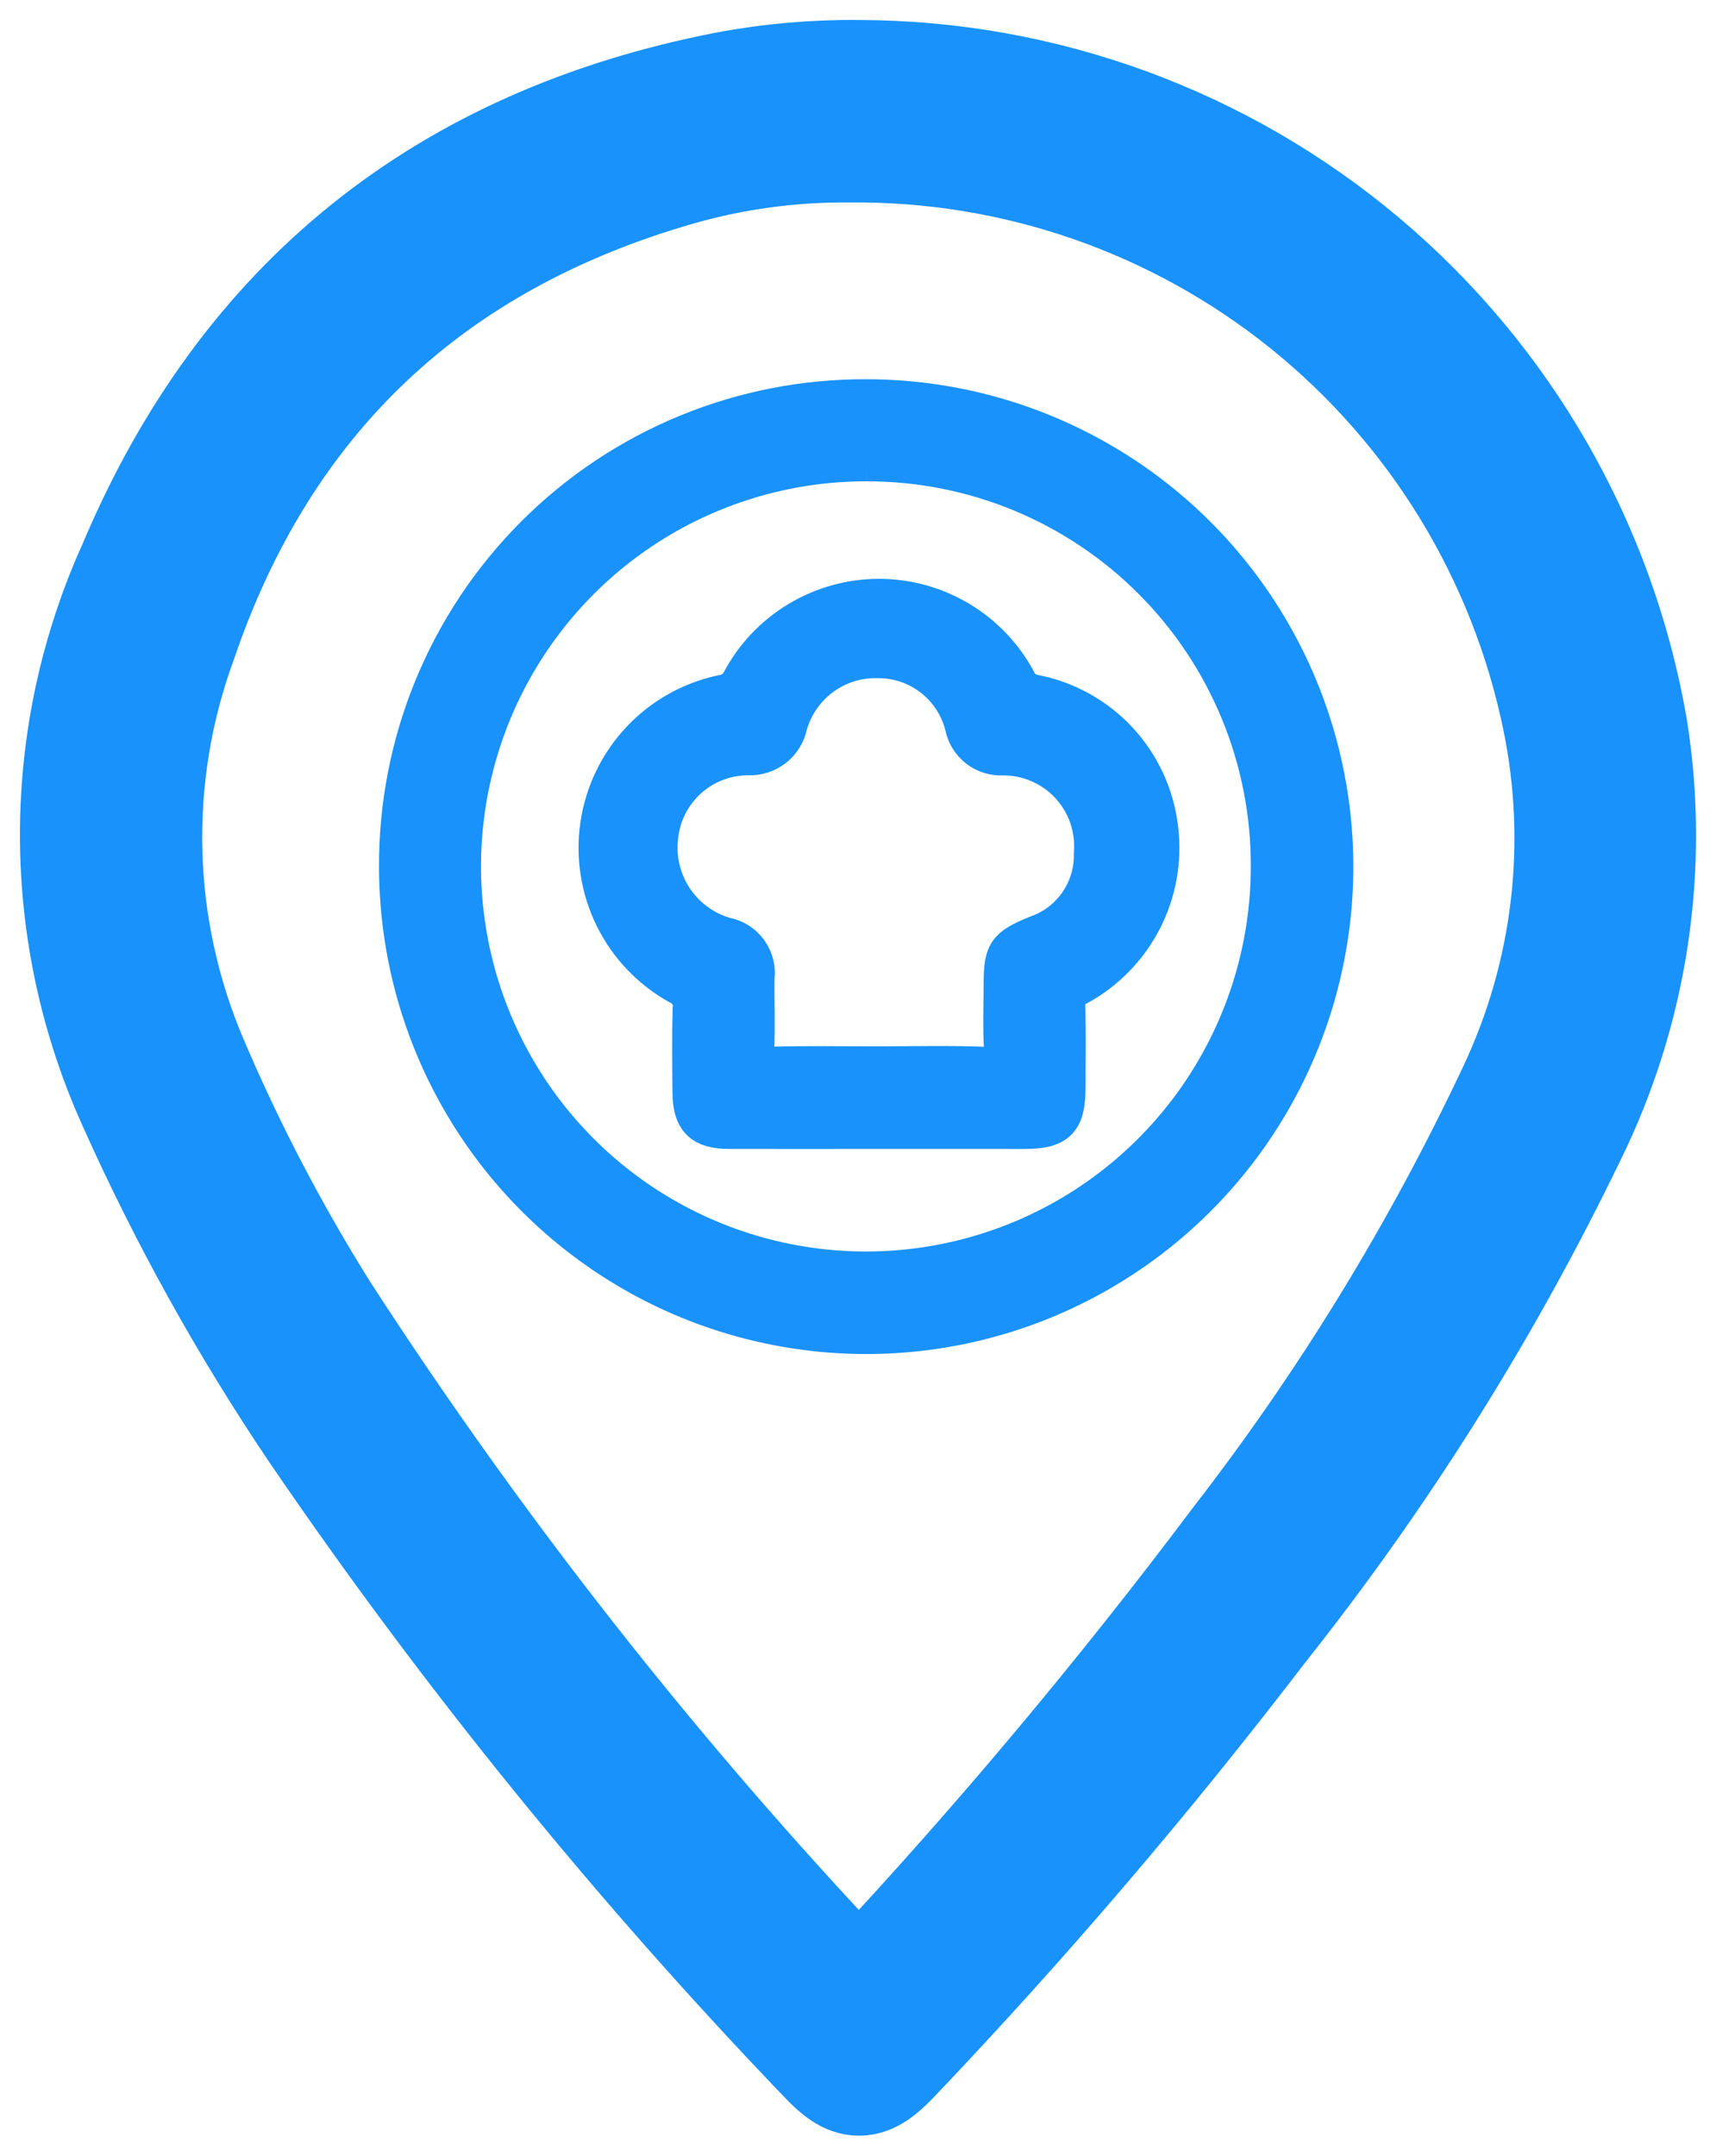 <svg width="43" height="54" viewBox="0 0 43 54" fill="none" xmlns="http://www.w3.org/2000/svg">
<path d="M21.522 2.001C26.128 2.012 30.583 3.644 34.105 6.613C37.627 9.581 39.992 13.696 40.784 18.234C41.345 21.71 40.807 25.274 39.247 28.43C37.133 32.801 34.543 36.923 31.523 40.724C28.652 44.476 25.581 48.071 22.322 51.492C21.68 52.167 21.374 52.171 20.735 51.492C16.057 46.617 11.792 41.361 7.985 35.779C6.241 33.193 4.724 30.462 3.45 27.616C2.494 25.51 2 23.225 2 20.913C2 18.601 2.494 16.316 3.45 14.211C6.223 7.632 11.194 3.658 18.222 2.291C19.31 2.086 20.415 1.989 21.522 2.001ZM21.271 3.572C19.82 3.56 18.374 3.756 16.978 4.154C10.753 5.936 6.538 9.885 4.448 16.016C3.181 19.466 3.284 23.27 4.735 26.647C5.66 28.816 6.754 30.909 8.006 32.907C11.892 38.912 16.323 44.546 21.241 49.739C21.506 50.027 21.62 49.944 21.837 49.71C25.107 46.21 28.187 42.536 31.064 38.706C33.796 35.185 36.132 31.373 38.029 27.34C39.404 24.422 39.794 21.137 39.14 17.978C38.295 13.876 36.05 10.196 32.79 7.568C29.53 4.94 25.458 3.528 21.271 3.572Z" fill="#1992FB" stroke="#1992FB" stroke-width="3" stroke-miterlimit="10"/>
<path d="M21.726 10C24.04 10.004 26.3 10.694 28.222 11.982C30.144 13.27 31.641 15.099 32.525 17.238C33.408 19.376 33.639 21.729 33.186 23.998C32.734 26.268 31.62 28.352 29.984 29.988C28.348 31.625 26.264 32.74 23.995 33.193C21.727 33.645 19.375 33.415 17.236 32.532C15.098 31.649 13.269 30.151 11.981 28.229C10.693 26.307 10.003 24.046 9.998 21.732C9.989 20.189 10.287 18.66 10.873 17.233C11.459 15.805 12.323 14.509 13.414 13.417C14.504 12.326 15.801 11.462 17.227 10.876C18.654 10.289 20.183 9.992 21.726 10ZM21.714 11.557C19.707 11.554 17.744 12.147 16.073 13.26C14.403 14.373 13.101 15.957 12.33 17.811C11.56 19.665 11.357 21.705 11.747 23.675C12.137 25.644 13.102 27.453 14.52 28.874C15.939 30.294 17.746 31.262 19.715 31.654C21.683 32.047 23.724 31.847 25.578 31.079C27.433 30.311 29.018 29.01 30.133 27.341C31.248 25.672 31.843 23.71 31.843 21.702C31.847 20.37 31.588 19.05 31.08 17.818C30.573 16.587 29.827 15.467 28.886 14.525C27.945 13.582 26.827 12.835 25.596 12.325C24.365 11.816 23.046 11.555 21.714 11.557Z" fill="#1992FB"/>
<path d="M21.726 10C24.04 10.004 26.3 10.694 28.222 11.982C30.144 13.27 31.641 15.099 32.525 17.238C33.408 19.376 33.639 21.729 33.186 23.998C32.734 26.268 31.62 28.352 29.984 29.988C28.348 31.625 26.264 32.74 23.995 33.193C21.727 33.645 19.375 33.415 17.236 32.532C15.098 31.649 13.269 30.151 11.981 28.229C10.693 26.307 10.003 24.046 9.998 21.732C9.989 20.189 10.287 18.66 10.873 17.233C11.459 15.805 12.323 14.509 13.414 13.417C14.504 12.326 15.801 11.462 17.227 10.876C18.654 10.289 20.183 9.992 21.726 10M21.714 11.557C19.707 11.554 17.744 12.147 16.073 13.26C14.403 14.373 13.101 15.957 12.33 17.811C11.56 19.665 11.357 21.705 11.747 23.675C12.137 25.644 13.102 27.453 14.52 28.874C15.939 30.294 17.746 31.262 19.715 31.654C21.683 32.047 23.724 31.847 25.578 31.079C27.433 30.311 29.018 29.01 30.133 27.341C31.248 25.672 31.843 23.71 31.843 21.702C31.847 20.37 31.588 19.05 31.08 17.818C30.573 16.587 29.827 15.467 28.886 14.525C27.945 13.582 26.827 12.835 25.596 12.325C24.365 11.816 23.046 11.555 21.714 11.557" stroke="#1992FB"/>
<path d="M22.047 28.281C20.792 28.281 19.538 28.285 18.282 28.281C17.597 28.281 17.357 28.041 17.351 27.363C17.345 26.67 17.335 25.976 17.356 25.283C17.373 25.157 17.349 25.028 17.287 24.917C17.225 24.805 17.128 24.717 17.011 24.666C16.315 24.278 15.753 23.688 15.401 22.973C15.049 22.258 14.923 21.453 15.04 20.664C15.156 19.876 15.511 19.142 16.055 18.56C16.6 17.978 17.309 17.576 18.088 17.408C18.19 17.396 18.288 17.36 18.373 17.302C18.458 17.245 18.528 17.168 18.577 17.077C18.909 16.45 19.406 15.925 20.015 15.559C20.623 15.193 21.32 14.999 22.03 15C22.739 15.001 23.436 15.195 24.044 15.562C24.652 15.928 25.148 16.454 25.48 17.082C25.523 17.166 25.586 17.239 25.663 17.294C25.74 17.349 25.829 17.386 25.923 17.4C26.73 17.559 27.467 17.971 28.025 18.577C28.582 19.183 28.933 19.951 29.025 20.769C29.12 21.552 28.977 22.346 28.614 23.047C28.252 23.747 27.687 24.323 26.993 24.698C26.897 24.738 26.817 24.807 26.764 24.896C26.71 24.985 26.687 25.088 26.697 25.192C26.713 25.87 26.704 26.545 26.702 27.222C26.702 28.07 26.493 28.281 25.661 28.282C24.457 28.282 23.252 28.282 22.047 28.281ZM22.003 26.711C22.895 26.711 23.786 26.688 24.676 26.722C25.085 26.737 25.175 26.593 25.154 26.221C25.125 25.711 25.146 25.198 25.148 24.687C25.148 23.857 25.223 23.746 25.984 23.431C26.408 23.285 26.775 23.007 27.031 22.638C27.287 22.269 27.419 21.829 27.409 21.38C27.434 21.066 27.394 20.75 27.291 20.452C27.188 20.154 27.024 19.881 26.809 19.65C26.595 19.419 26.335 19.236 26.046 19.111C25.757 18.986 25.445 18.922 25.13 18.924C24.907 18.936 24.687 18.867 24.511 18.729C24.336 18.591 24.216 18.393 24.175 18.174C24.052 17.689 23.771 17.259 23.375 16.954C22.98 16.648 22.493 16.484 21.994 16.488C21.486 16.475 20.99 16.632 20.581 16.932C20.172 17.233 19.875 17.66 19.735 18.148C19.69 18.374 19.566 18.576 19.385 18.718C19.204 18.86 18.977 18.932 18.748 18.921C18.18 18.921 17.634 19.133 17.216 19.517C16.798 19.901 16.539 20.428 16.491 20.993C16.434 21.54 16.572 22.089 16.88 22.544C17.188 22.999 17.647 23.331 18.176 23.48C18.404 23.523 18.607 23.652 18.743 23.84C18.879 24.028 18.939 24.26 18.909 24.49C18.9 25.084 18.927 25.68 18.901 26.272C18.886 26.609 18.972 26.73 19.333 26.72C20.221 26.695 21.112 26.712 22.003 26.711Z" fill="#1992FB" stroke="#1992FB" stroke-miterlimit="10"/>
</svg>
